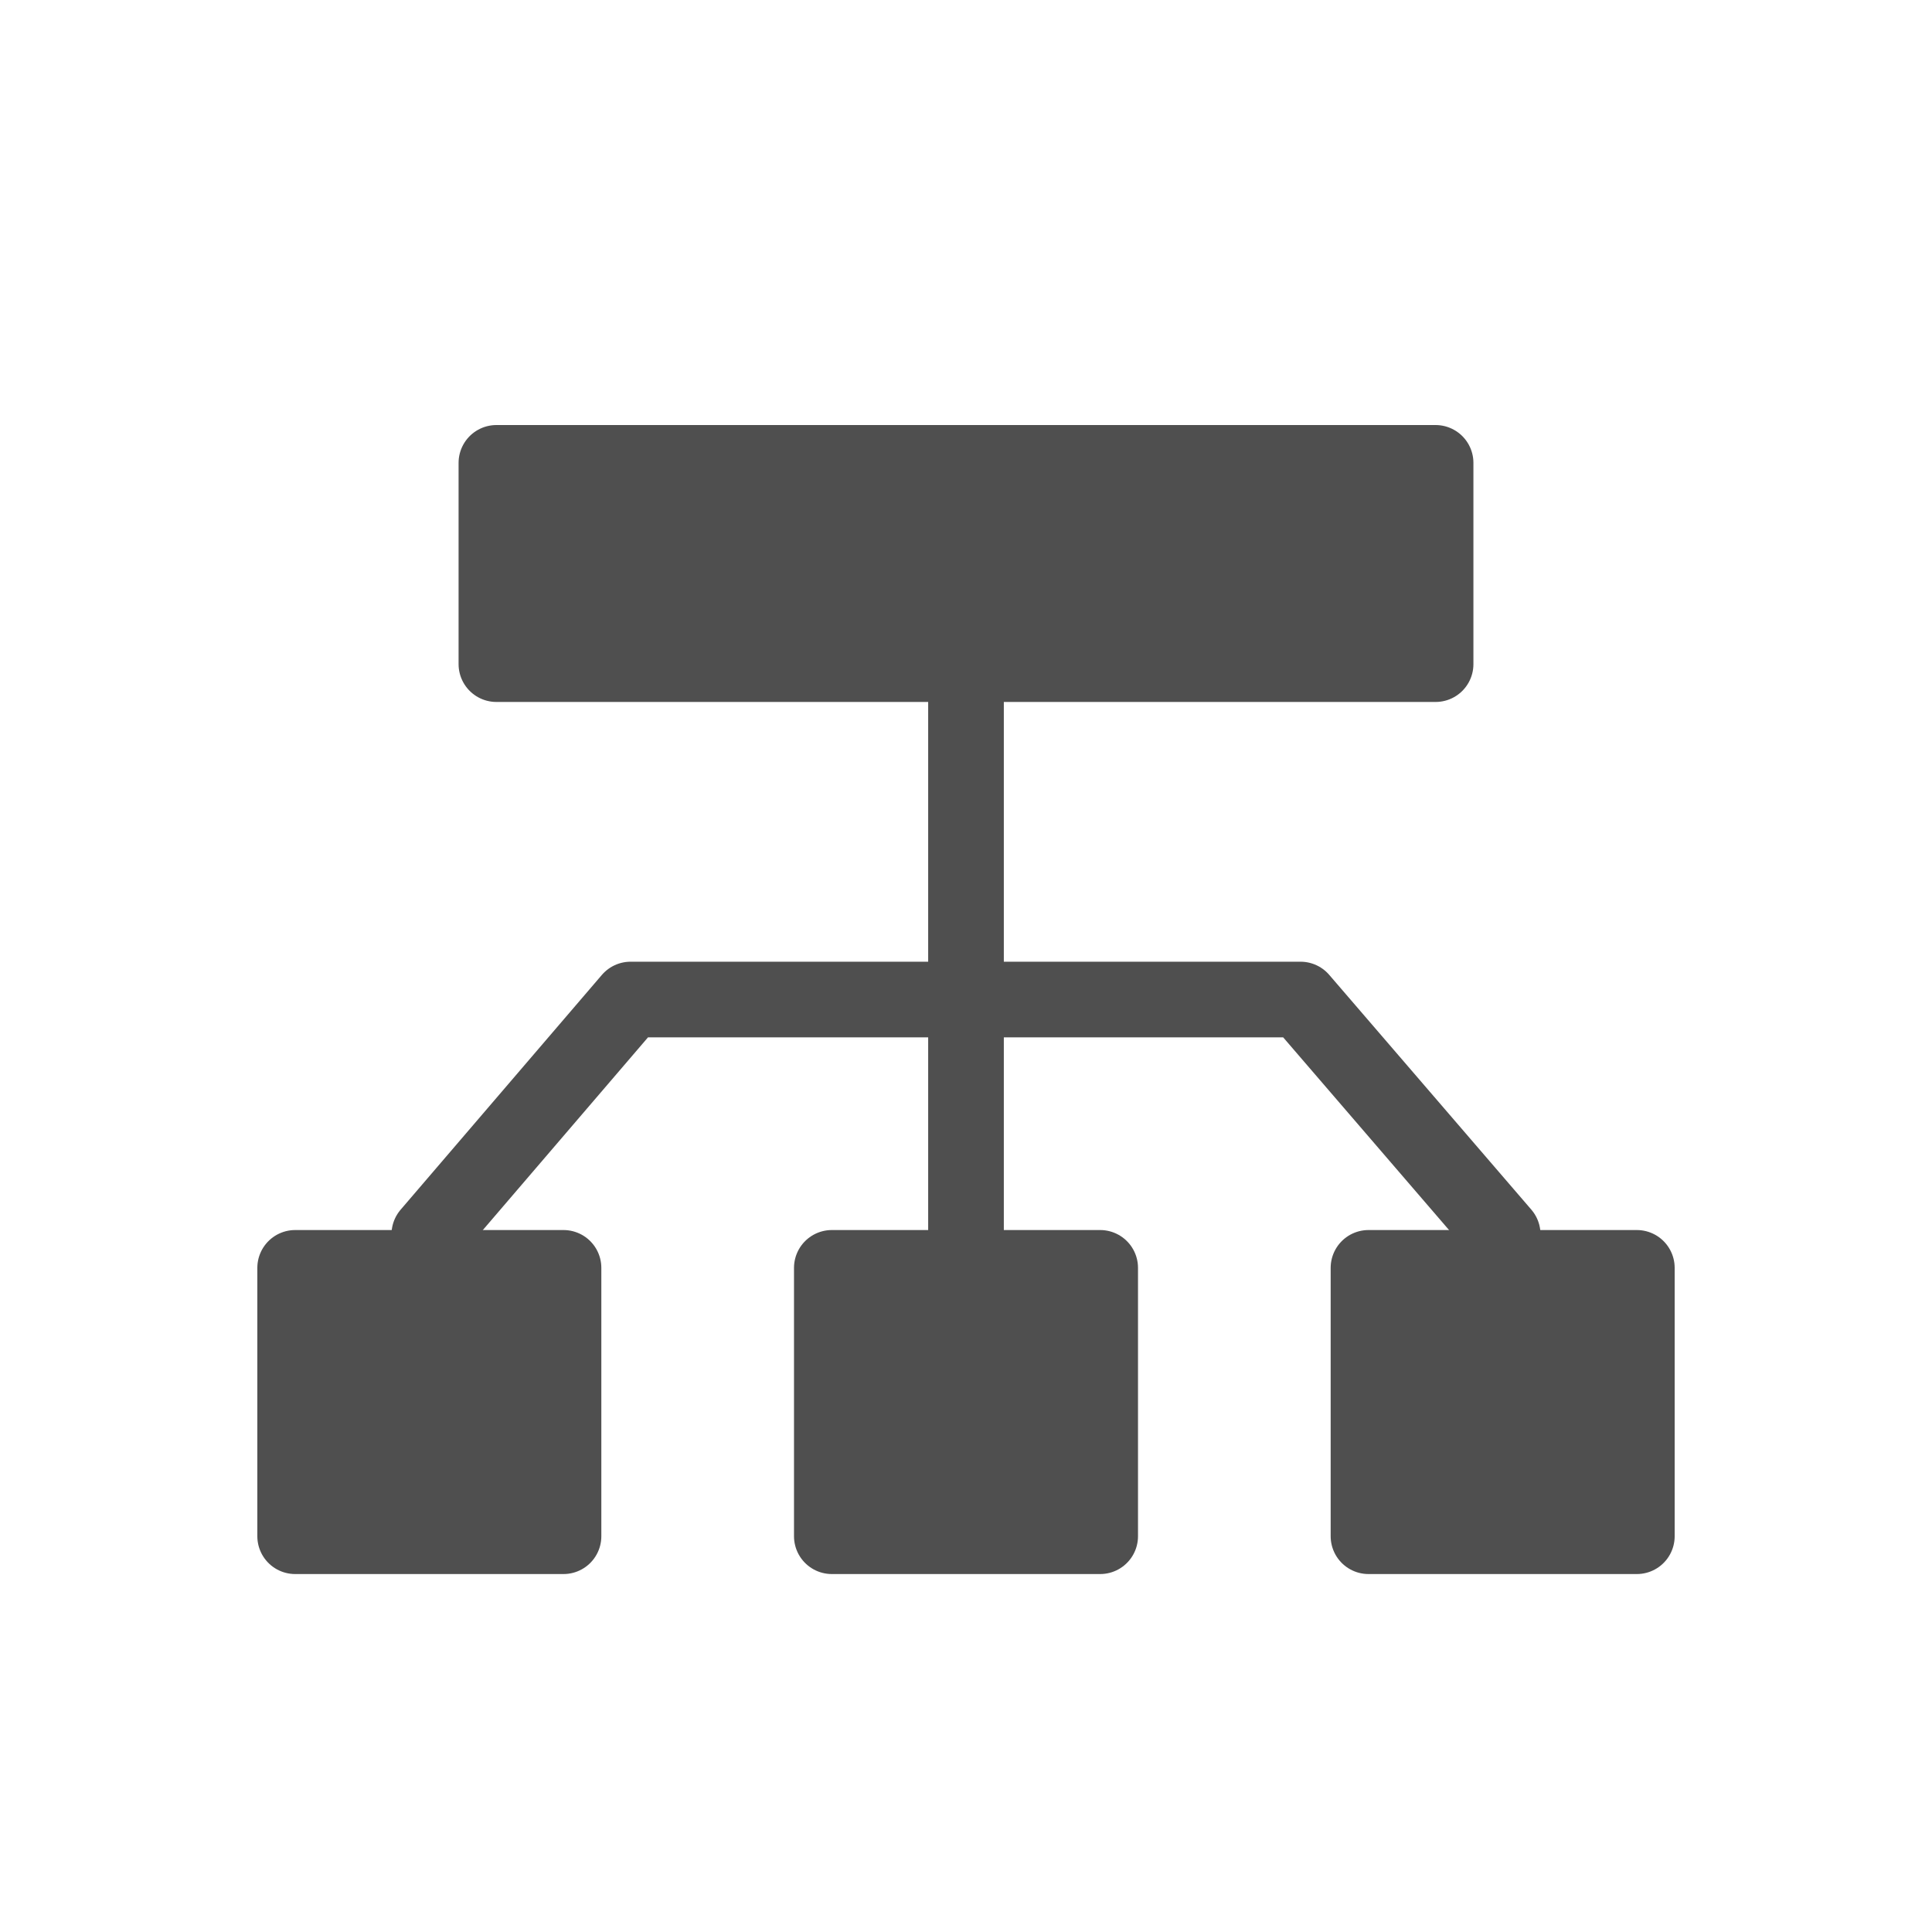 <!DOCTYPE svg PUBLIC "-//W3C//DTD SVG 1.1//EN" "http://www.w3.org/Graphics/SVG/1.1/DTD/svg11.dtd">
<!-- Uploaded to: SVG Repo, www.svgrepo.com, Transformed by: SVG Repo Mixer Tools -->
<svg width="150px" height="150px" viewBox="-4.8 -4.8 57.60 57.60" fill="none" xmlns="http://www.w3.org/2000/svg">
<g id="SVGRepo_bgCarrier" stroke-width="0"/>
<g id="SVGRepo_tracerCarrier" stroke-linecap="round" stroke-linejoin="round"/>
<g id="SVGRepo_iconCarrier"> <path d="M24 33V15" stroke="#4f4f4f" stroke-width="2.256" stroke-linecap="round" stroke-linejoin="round"/> <rect x="10" y="9" width="28" height="6" fill="#4f4f4f" stroke="#4f4f4f" stroke-width="2.256" stroke-linecap="round" stroke-linejoin="round"/> <path d="M8 32L14 25H33.974L40 32" stroke="#4f4f4f" stroke-width="2.256" stroke-linecap="round" stroke-linejoin="round"/> <rect x="4" y="33" width="8" height="8" fill="#4f4f4f" stroke="#4f4f4f" stroke-width="2.256" stroke-linecap="round" stroke-linejoin="round"/> <rect x="20" y="33" width="8" height="8" fill="#4f4f4f" stroke="#4f4f4f" stroke-width="2.256" stroke-linecap="round" stroke-linejoin="round"/> <rect x="36" y="33" width="8" height="8" fill="#4f4f4f" stroke="#4f4f4f" stroke-width="2.256" stroke-linecap="round" stroke-linejoin="round"/> </g>
</svg>